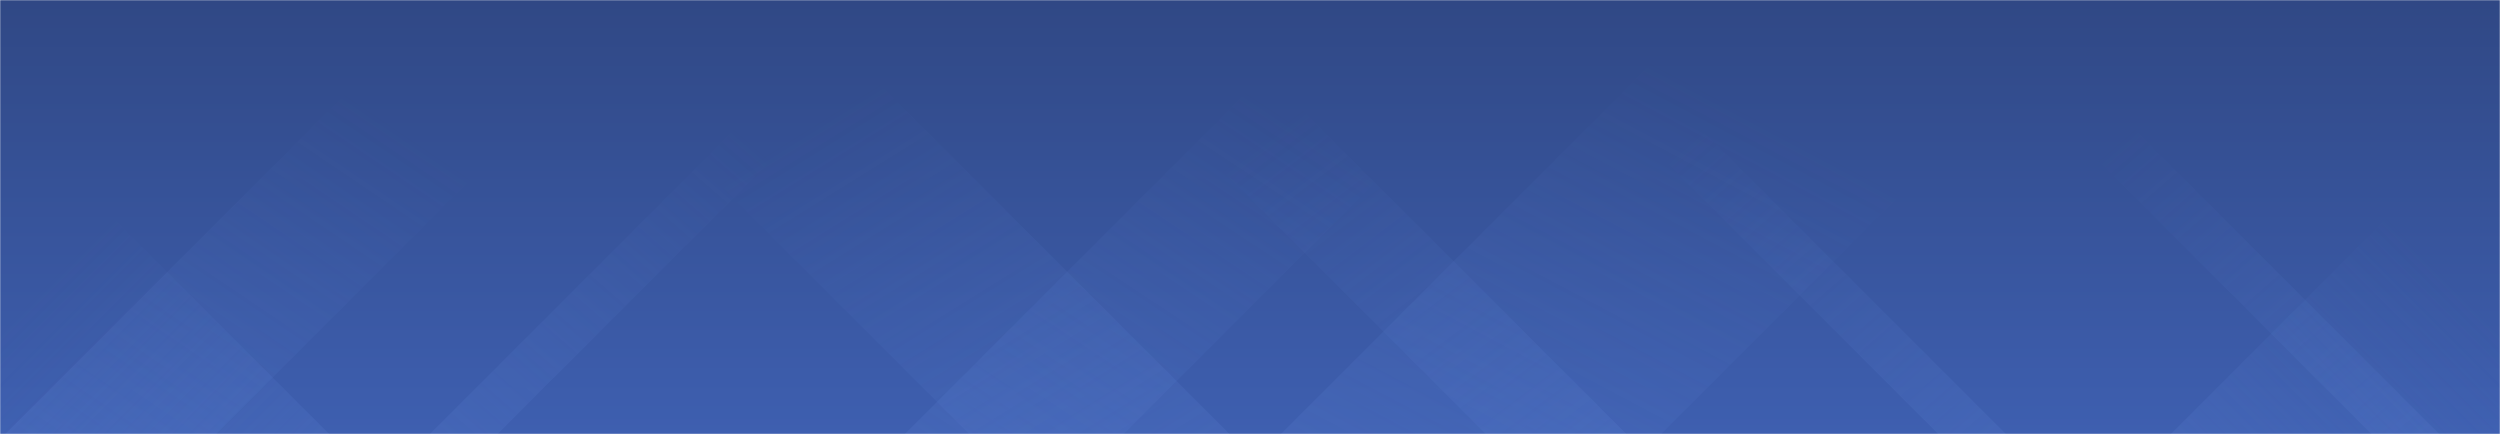 ﻿

<svg xmlns="http://www.w3.org/2000/svg" version="1.1" xmlns:xlink="http://www.w3.org/1999/xlink" xmlns:svgjs="http://svgjs.com/svgjs" width="1440" height="250" preserveAspectRatio="none" viewBox="0 0 1440 250">
    <linearGradient spreadMethod="pad" id="gradient" x1="0%" y1="0%" x2="0%" y2="100%">
        <stop offset="0%" style="stop-color:rgb(48, 72, 133);stop-opacity:1;" />
        <stop offset="100%" style="stop-color:rgb(62, 95, 176);stop-opacity:1;" />
    </linearGradient>
    <g mask="url(&quot;#SvgjsMask1012&quot;)" fill="none">
        <rect width="1440" height="250" x="0" y="0" fill="url(#gradient)"></rect>
        <path d="M3 250L253 0L374.5 0L124.5 250z" fill="url(#SvgjsLinearGradient1013)"></path>
        <path d="M247.6 250L497.6 0L536.6 0L286.6 250z" fill="url(#SvgjsLinearGradient1013)"></path>
        <path d="M521.2 250L771.2 0L897.2 0L647.2 250z" fill="url(#SvgjsLinearGradient1013)"></path>
        <path d="M737.8 250L987.8 0L1206.8 0L956.8 250z" fill="url(#SvgjsLinearGradient1013)"></path>
        <path d="M1405 250L1155 0L1116 0L1366 250z" fill="url(#SvgjsLinearGradient1014)"></path>
        <path d="M1155.4 250L905.4 0L866.4 0L1116.4 250z" fill="url(#SvgjsLinearGradient1014)"></path>
        <path d="M936.8 250L686.8 0L605.8 0L855.8 250z" fill="url(#SvgjsLinearGradient1014)"></path>
        <path d="M708.2 250L458.2 0L308.2 0L558.2 250z" fill="url(#SvgjsLinearGradient1014)"></path>
        <path d="M1250.4 250L1440 60.4L1440 250z" fill="url(#SvgjsLinearGradient1013)"></path>
        <path d="M0 250L189.6 250L 0 60.4z" fill="url(#SvgjsLinearGradient1014)"></path>
    </g>
    <defs>
        <mask id="SvgjsMask1012">
            <rect width="1440" height="250" fill="#ffffff"></rect>
        </mask>
        <linearGradient x1="0%" y1="100%" x2="100%" y2="0%" id="SvgjsLinearGradient1013">
            <stop stop-color="rgba(91, 128, 210, 0.2)" offset="0"></stop>
            <stop stop-opacity="0" stop-color="rgba(91, 128, 210, 0.2)" offset="0.66"></stop>
        </linearGradient>
        <linearGradient x1="100%" y1="100%" x2="0%" y2="0%" id="SvgjsLinearGradient1014">
            <stop stop-color="rgba(91, 128, 210, 0.2)" offset="0"></stop>
            <stop stop-opacity="0" stop-color="rgba(91, 128, 210, 0.2)" offset="0.66"></stop>
        </linearGradient>
    </defs>
</svg>